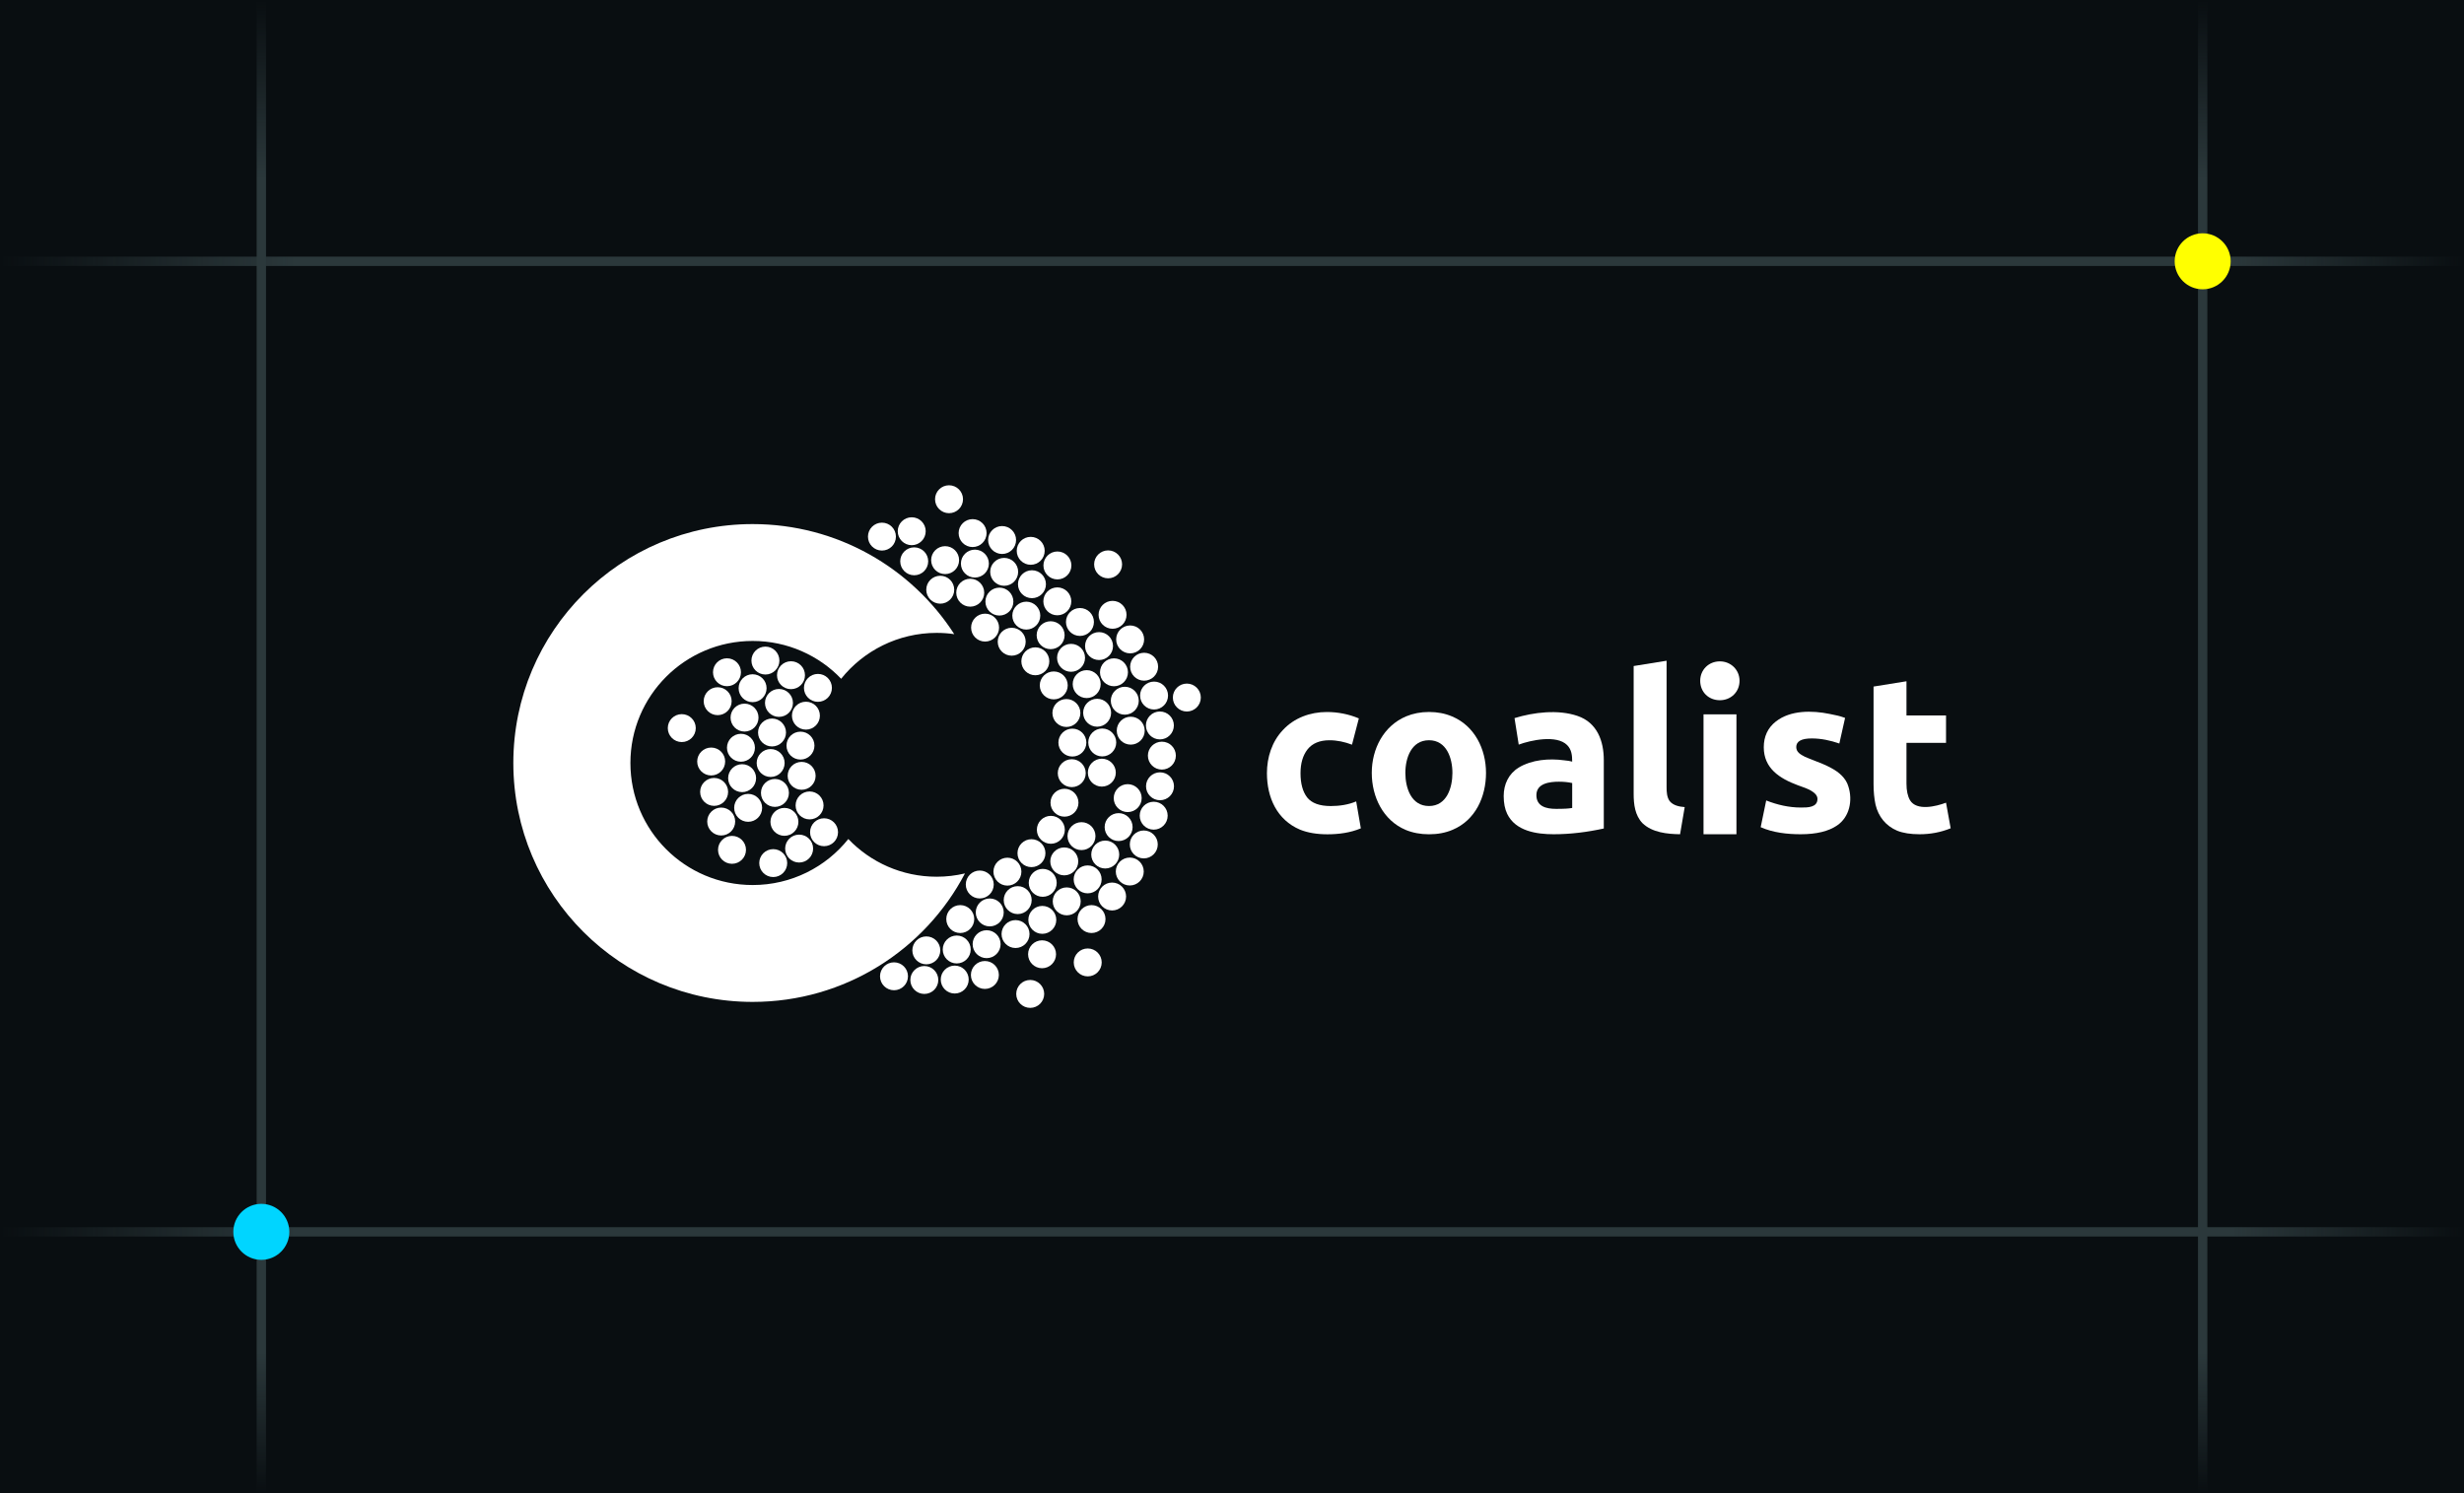 <svg width="264" height="160" viewBox="0 0 264 160" fill="none" xmlns="http://www.w3.org/2000/svg">
<rect width="264" height="160" fill="#090E11"/>
<path d="M101.682 54.991C102.509 54.991 103.18 54.321 103.18 53.495C103.18 52.67 102.509 52 101.682 52C100.855 52 100.184 52.67 100.184 53.495C100.184 54.321 100.855 54.991 101.682 54.991Z" fill="white"/>
<path d="M99.183 56.924C99.183 57.75 98.512 58.42 97.685 58.42C96.858 58.42 96.187 57.75 96.187 56.924C96.187 56.098 96.858 55.429 97.685 55.429C98.512 55.429 99.183 56.098 99.183 56.924Z" fill="white"/>
<path d="M105.706 57.125C105.706 57.951 105.036 58.62 104.208 58.62C103.381 58.62 102.71 57.951 102.71 57.125C102.71 56.299 103.381 55.629 104.208 55.629C105.036 55.629 105.706 56.299 105.706 57.125Z" fill="white"/>
<path d="M101.263 61.517C102.09 61.517 102.761 60.847 102.761 60.021C102.761 59.195 102.09 58.525 101.263 58.525C100.436 58.525 99.765 59.195 99.765 60.021C99.765 60.847 100.436 61.517 101.263 61.517Z" fill="white"/>
<path d="M102.239 63.192C102.239 64.018 101.569 64.688 100.742 64.688C99.914 64.688 99.243 64.018 99.243 63.192C99.243 62.366 99.914 61.696 100.742 61.696C101.569 61.696 102.239 62.366 102.239 63.192Z" fill="white"/>
<path d="M175.982 88.212C177.031 89.215 178.629 89.373 180.007 89.394L180.504 86.485C179.929 86.442 179.28 86.317 178.895 85.846C178.59 85.428 178.563 84.854 178.563 84.356V70.801L175.035 71.369V85.066C175.035 86.187 175.172 87.366 175.982 88.212Z" fill="white"/>
<path fill-rule="evenodd" clip-rule="evenodd" d="M155.617 88.925C158.091 87.895 159.215 85.367 159.215 82.822C159.215 80.267 157.995 77.776 155.569 76.766C154.828 76.451 154.007 76.293 153.107 76.293C152.224 76.293 151.403 76.451 150.645 76.766C148.23 77.793 146.976 80.256 146.976 82.822C146.976 85.374 148.178 87.896 150.598 88.925C151.356 89.24 152.192 89.398 153.107 89.398C154.039 89.398 154.875 89.24 155.617 88.925ZM153.107 79.321C154.988 79.321 155.617 81.239 155.617 82.822C155.617 84.413 155.007 86.37 153.107 86.37C151.197 86.37 150.574 84.429 150.574 82.822C150.574 81.224 151.216 79.321 153.107 79.321Z" fill="white"/>
<path d="M137.447 78.235C136.275 79.474 135.743 81.165 135.743 82.848C135.743 85.46 136.815 87.856 139.293 88.904C140.114 89.235 141.093 89.4 142.229 89.4C143.432 89.4 144.687 89.234 145.804 88.762L145.306 85.876C144.458 86.235 143.502 86.373 142.584 86.373C141.385 86.373 140.54 86.065 140.051 85.45C139.578 84.835 139.341 83.968 139.341 82.848C139.341 81.791 139.593 80.94 140.098 80.293C140.619 79.647 141.4 79.323 142.442 79.323C143.274 79.323 144.081 79.501 144.857 79.796L145.591 76.981C144.508 76.523 143.332 76.296 142.158 76.296C140.389 76.296 138.661 76.918 137.447 78.235Z" fill="white"/>
<path fill-rule="evenodd" clip-rule="evenodd" d="M169.017 76.715C171.126 77.434 171.835 79.401 171.835 81.446V88.779C170.065 89.166 168.273 89.394 166.461 89.394C164.626 89.394 162.382 89.057 161.489 87.218C161.237 86.698 161.11 86.059 161.11 85.302C161.11 84.048 161.631 82.917 162.72 82.25C164.113 81.397 165.994 81.254 167.573 81.47C167.936 81.501 168.228 81.549 168.449 81.612C168.449 80.962 168.393 80.325 167.905 79.838C166.775 78.709 163.996 79.318 162.72 79.79L162.27 76.951C164.328 76.319 166.929 76.003 169.017 76.715ZM166.697 86.674H166.717C167.074 86.674 167.436 86.674 167.795 86.651C168.015 86.638 168.234 86.615 168.449 86.579V83.906C167.989 83.804 167.499 83.764 167.029 83.764C166.048 83.764 164.614 83.929 164.614 85.207C164.614 86.413 165.677 86.674 166.697 86.674Z" fill="white"/>
<path d="M186.047 89.394H182.52V76.547H186.047V89.394Z" fill="white"/>
<path d="M186.379 72.951C186.379 74.142 185.459 75.033 184.272 75.033C183.067 75.033 182.165 74.156 182.165 72.951C182.165 71.764 183.082 70.869 184.272 70.869C185.445 70.869 186.379 71.778 186.379 72.951Z" fill="white"/>
<path d="M192.979 86.532H192.953C191.672 86.532 190.425 86.244 189.236 85.775L188.644 88.638C189.972 89.227 191.495 89.394 192.929 89.394C194.618 89.394 195.92 89.079 196.836 88.448C198.173 87.542 198.517 85.765 198.043 84.285C197.793 83.393 197.035 82.742 196.244 82.321C195.654 81.99 195.027 81.747 194.399 81.504C194.057 81.371 193.716 81.239 193.379 81.091C192.942 80.859 192.455 80.618 192.455 80.05C192.455 79.436 193.009 79.128 194.113 79.128C195.129 79.128 196.115 79.341 197.072 79.672L197.688 76.928C197.544 76.873 197.383 76.82 197.205 76.768C197.137 76.749 197.068 76.73 196.995 76.711L196.872 76.68C196.62 76.618 196.339 76.558 196.03 76.502C194.164 76.121 191.845 76.082 190.278 77.307C189.41 77.985 188.976 78.907 188.976 80.074C188.976 82.323 190.66 83.415 192.622 84.143L192.725 84.18L192.885 84.237C193.57 84.475 194.729 84.878 194.729 85.61C194.729 86.532 193.674 86.532 192.979 86.532Z" fill="white"/>
<path d="M200.738 73.569L204.265 73.001V76.668H208.503V79.601H204.265V83.977C204.265 84.719 204.391 85.31 204.645 85.751C205.354 86.921 207.434 86.419 208.503 86.012L209 88.756C207.929 89.192 206.818 89.394 205.662 89.394C204.699 89.394 203.902 89.268 203.271 89.016C202.051 88.498 201.257 87.508 200.951 86.225C200.809 85.562 200.738 84.829 200.738 84.025V73.569Z" fill="white"/>
<path d="M99.45 60.147C99.45 60.973 98.779 61.643 97.952 61.643C97.125 61.643 96.454 60.973 96.454 60.147C96.454 59.321 97.125 58.652 97.952 58.652C98.779 58.652 99.45 59.321 99.45 60.147Z" fill="white"/>
<path d="M104.453 61.888C105.281 61.888 105.951 61.219 105.951 60.393C105.951 59.567 105.281 58.897 104.453 58.897C103.626 58.897 102.955 59.567 102.955 60.393C102.955 61.219 103.626 61.888 104.453 61.888Z" fill="white"/>
<path d="M105.452 63.512C105.452 64.338 104.782 65.007 103.954 65.007C103.127 65.007 102.456 64.338 102.456 63.512C102.456 62.686 103.127 62.017 103.954 62.017C104.782 62.017 105.452 62.686 105.452 63.512Z" fill="white"/>
<path d="M107.59 62.772C108.418 62.772 109.088 62.103 109.088 61.277C109.088 60.451 108.418 59.781 107.59 59.781C106.763 59.781 106.092 60.451 106.092 61.277C106.092 62.103 106.763 62.772 107.59 62.772Z" fill="white"/>
<path d="M107.368 59.362C108.195 59.362 108.866 58.692 108.866 57.866C108.866 57.04 108.195 56.37 107.368 56.37C106.54 56.37 105.87 57.04 105.87 57.866C105.87 58.692 106.54 59.362 107.368 59.362Z" fill="white"/>
<path d="M111.931 59.024C111.931 59.85 111.261 60.52 110.433 60.52C109.606 60.52 108.935 59.85 108.935 59.024C108.935 58.198 109.606 57.529 110.433 57.529C111.261 57.529 111.931 58.198 111.931 59.024Z" fill="white"/>
<path d="M110.567 64.098C111.394 64.098 112.065 63.429 112.065 62.603C112.065 61.777 111.394 61.107 110.567 61.107C109.74 61.107 109.069 61.777 109.069 62.603C109.069 63.429 109.74 64.098 110.567 64.098Z" fill="white"/>
<path d="M108.576 64.464C108.576 65.29 107.905 65.96 107.078 65.96C106.251 65.96 105.58 65.29 105.58 64.464C105.58 63.638 106.251 62.969 107.078 62.969C107.905 62.969 108.576 63.638 108.576 64.464Z" fill="white"/>
<path d="M105.545 68.748C106.372 68.748 107.043 68.079 107.043 67.253C107.043 66.427 106.372 65.757 105.545 65.757C104.718 65.757 104.047 66.427 104.047 67.253C104.047 68.079 104.718 68.748 105.545 68.748Z" fill="white"/>
<path d="M109.895 68.765C109.895 69.591 109.224 70.261 108.397 70.261C107.57 70.261 106.899 69.591 106.899 68.765C106.899 67.939 107.57 67.269 108.397 67.269C109.224 67.269 109.895 67.939 109.895 68.765Z" fill="white"/>
<path d="M110.928 72.357C111.755 72.357 112.426 71.688 112.426 70.862C112.426 70.036 111.755 69.366 110.928 69.366C110.101 69.366 109.43 70.036 109.43 70.862C109.43 71.688 110.101 72.357 110.928 72.357Z" fill="white"/>
<path d="M111.459 65.967C111.459 66.793 110.788 67.463 109.961 67.463C109.134 67.463 108.463 66.793 108.463 65.967C108.463 65.141 109.134 64.472 109.961 64.472C110.788 64.472 111.459 65.141 111.459 65.967Z" fill="white"/>
<path d="M112.568 69.562C113.395 69.562 114.066 68.893 114.066 68.067C114.066 67.241 113.395 66.571 112.568 66.571C111.74 66.571 111.07 67.241 111.07 68.067C111.07 68.893 111.74 69.562 112.568 69.562Z" fill="white"/>
<path d="M117.207 66.649C117.207 67.475 116.537 68.144 115.709 68.144C114.882 68.144 114.211 67.475 114.211 66.649C114.211 65.823 114.882 65.153 115.709 65.153C116.537 65.153 117.207 65.823 117.207 66.649Z" fill="white"/>
<path d="M117.755 70.726C118.582 70.726 119.252 70.056 119.252 69.231C119.252 68.404 118.582 67.735 117.755 67.735C116.927 67.735 116.256 68.404 116.256 69.231C116.256 70.056 116.927 70.726 117.755 70.726Z" fill="white"/>
<path d="M120.701 65.881C120.701 66.707 120.03 67.376 119.203 67.376C118.375 67.376 117.705 66.707 117.705 65.881C117.705 65.055 118.375 64.385 119.203 64.385C120.03 64.385 120.701 65.055 120.701 65.881Z" fill="white"/>
<path d="M118.726 61.969C119.553 61.969 120.224 61.299 120.224 60.473C120.224 59.647 119.553 58.978 118.726 58.978C117.899 58.978 117.228 59.647 117.228 60.473C117.228 61.299 117.899 61.969 118.726 61.969Z" fill="white"/>
<path d="M122.586 68.516C122.586 69.342 121.915 70.012 121.088 70.012C120.26 70.012 119.59 69.342 119.59 68.516C119.59 67.69 120.26 67.021 121.088 67.021C121.915 67.021 122.586 67.69 122.586 68.516Z" fill="white"/>
<path d="M119.354 73.536C120.182 73.536 120.852 72.866 120.852 72.04C120.852 71.214 120.182 70.545 119.354 70.545C118.527 70.545 117.856 71.214 117.856 72.04C117.856 72.866 118.527 73.536 119.354 73.536Z" fill="white"/>
<path d="M124.083 71.443C124.083 72.269 123.412 72.939 122.585 72.939C121.758 72.939 121.087 72.269 121.087 71.443C121.087 70.618 121.758 69.948 122.585 69.948C123.412 69.948 124.083 70.618 124.083 71.443Z" fill="white"/>
<path d="M120.513 76.582C121.34 76.582 122.011 75.912 122.011 75.086C122.011 74.26 121.34 73.591 120.513 73.591C119.685 73.591 119.015 74.26 119.015 75.086C119.015 75.912 119.685 76.582 120.513 76.582Z" fill="white"/>
<path d="M125.148 74.533C125.148 75.359 124.477 76.028 123.65 76.028C122.822 76.028 122.152 75.359 122.152 74.533C122.152 73.707 122.822 73.037 123.65 73.037C124.477 73.037 125.148 73.707 125.148 74.533Z" fill="white"/>
<path d="M127.161 76.243C127.988 76.243 128.659 75.573 128.659 74.747C128.659 73.921 127.988 73.251 127.161 73.251C126.334 73.251 125.663 73.921 125.663 74.747C125.663 75.573 126.334 76.243 127.161 76.243Z" fill="white"/>
<path d="M125.772 77.737C125.772 78.562 125.101 79.232 124.274 79.232C123.446 79.232 122.776 78.562 122.776 77.737C122.776 76.911 123.446 76.241 124.274 76.241C125.101 76.241 125.772 76.911 125.772 77.737Z" fill="white"/>
<path d="M124.487 82.466C125.315 82.466 125.985 81.796 125.985 80.97C125.985 80.144 125.315 79.475 124.487 79.475C123.66 79.475 122.989 80.144 122.989 80.97C122.989 81.796 123.66 82.466 124.487 82.466Z" fill="white"/>
<path d="M119.596 79.559C119.596 80.385 118.925 81.055 118.098 81.055C117.27 81.055 116.6 80.385 116.6 79.559C116.6 78.734 117.27 78.064 118.098 78.064C118.925 78.064 119.596 78.734 119.596 79.559Z" fill="white"/>
<path d="M114.898 81.068C115.726 81.068 116.396 80.399 116.396 79.573C116.396 78.747 115.726 78.077 114.898 78.077C114.071 78.077 113.4 78.747 113.4 79.573C113.4 80.399 114.071 81.068 114.898 81.068Z" fill="white"/>
<path d="M116.329 82.85C116.329 83.675 115.659 84.345 114.831 84.345C114.004 84.345 113.333 83.675 113.333 82.85C113.333 82.024 114.004 81.354 114.831 81.354C115.659 81.354 116.329 82.024 116.329 82.85Z" fill="white"/>
<path d="M118.053 84.29C118.88 84.29 119.551 83.621 119.551 82.795C119.551 81.969 118.88 81.299 118.053 81.299C117.226 81.299 116.555 81.969 116.555 82.795C116.555 83.621 117.226 84.29 118.053 84.29Z" fill="white"/>
<path d="M122.323 85.524C122.323 86.35 121.652 87.019 120.825 87.019C119.997 87.019 119.327 86.35 119.327 85.524C119.327 84.698 119.997 84.028 120.825 84.028C121.652 84.028 122.323 84.698 122.323 85.524Z" fill="white"/>
<path d="M124.287 85.75C125.114 85.75 125.785 85.08 125.785 84.254C125.785 83.428 125.114 82.759 124.287 82.759C123.46 82.759 122.789 83.428 122.789 84.254C122.789 85.08 123.46 85.75 124.287 85.75Z" fill="white"/>
<path d="M125.108 87.406C125.108 88.232 124.437 88.902 123.61 88.902C122.782 88.902 122.112 88.232 122.112 87.406C122.112 86.58 122.782 85.911 123.61 85.911C124.437 85.911 125.108 86.58 125.108 87.406Z" fill="white"/>
<path d="M119.853 90.123C120.681 90.123 121.351 89.454 121.351 88.628C121.351 87.802 120.681 87.132 119.853 87.132C119.026 87.132 118.355 87.802 118.355 88.628C118.355 89.454 119.026 90.123 119.853 90.123Z" fill="white"/>
<path d="M115.55 86.016C115.55 86.842 114.879 87.512 114.052 87.512C113.224 87.512 112.554 86.842 112.554 86.016C112.554 85.19 113.224 84.521 114.052 84.521C114.879 84.521 115.55 85.19 115.55 86.016Z" fill="white"/>
<path d="M112.59 90.415C113.417 90.415 114.088 89.746 114.088 88.92C114.088 88.094 113.417 87.424 112.59 87.424C111.763 87.424 111.092 88.094 111.092 88.92C111.092 89.746 111.763 90.415 112.59 90.415Z" fill="white"/>
<path d="M112.011 91.423C112.011 92.249 111.341 92.918 110.514 92.918C109.686 92.918 109.016 92.249 109.016 91.423C109.016 90.597 109.686 89.927 110.514 89.927C111.341 89.927 112.011 90.597 112.011 91.423Z" fill="white"/>
<path d="M107.938 94.899C108.765 94.899 109.436 94.229 109.436 93.403C109.436 92.578 108.765 91.908 107.938 91.908C107.111 91.908 106.44 92.578 106.44 93.403C106.44 94.229 107.111 94.899 107.938 94.899Z" fill="white"/>
<path d="M106.473 94.78C106.473 95.606 105.802 96.275 104.975 96.275C104.147 96.275 103.477 95.606 103.477 94.78C103.477 93.954 104.147 93.284 104.975 93.284C105.802 93.284 106.473 93.954 106.473 94.78Z" fill="white"/>
<path d="M88.291 90.674C89.119 90.674 89.789 90.004 89.789 89.178C89.789 88.352 89.119 87.683 88.291 87.683C87.464 87.683 86.793 88.352 86.793 89.178C86.793 90.004 87.464 90.674 88.291 90.674Z" fill="white"/>
<path d="M87.12 90.93C87.12 91.756 86.45 92.426 85.622 92.426C84.795 92.426 84.124 91.756 84.124 90.93C84.124 90.104 84.795 89.435 85.622 89.435C86.45 89.435 87.12 90.104 87.12 90.93Z" fill="white"/>
<path d="M84.045 89.562C84.872 89.562 85.543 88.893 85.543 88.067C85.543 87.241 84.872 86.571 84.045 86.571C83.218 86.571 82.547 87.241 82.547 88.067C82.547 88.893 83.218 89.562 84.045 89.562Z" fill="white"/>
<path d="M84.344 92.485C84.344 93.311 83.674 93.981 82.846 93.981C82.019 93.981 81.348 93.311 81.348 92.485C81.348 91.659 82.019 90.99 82.846 90.99C83.674 90.99 84.344 91.659 84.344 92.485Z" fill="white"/>
<path d="M78.43 92.561C79.258 92.561 79.928 91.891 79.928 91.065C79.928 90.239 79.258 89.57 78.43 89.57C77.603 89.57 76.932 90.239 76.932 91.065C76.932 91.891 77.603 92.561 78.43 92.561Z" fill="white"/>
<path d="M78.77 88.031C78.77 88.857 78.099 89.527 77.272 89.527C76.445 89.527 75.774 88.857 75.774 88.031C75.774 87.205 76.445 86.536 77.272 86.536C78.099 86.536 78.77 87.205 78.77 88.031Z" fill="white"/>
<path d="M76.514 86.353C77.342 86.353 78.012 85.683 78.012 84.857C78.012 84.031 77.342 83.362 76.514 83.362C75.687 83.362 75.016 84.031 75.016 84.857C75.016 85.683 75.687 86.353 76.514 86.353Z" fill="white"/>
<path d="M81.657 86.566C81.657 87.391 80.987 88.061 80.159 88.061C79.332 88.061 78.661 87.391 78.661 86.566C78.661 85.74 79.332 85.07 80.159 85.07C80.987 85.07 81.657 85.74 81.657 86.566Z" fill="white"/>
<path d="M83.029 86.463C83.856 86.463 84.527 85.793 84.527 84.967C84.527 84.141 83.856 83.472 83.029 83.472C82.202 83.472 81.531 84.141 81.531 84.967C81.531 85.793 82.202 86.463 83.029 86.463Z" fill="white"/>
<path d="M88.239 86.306C88.239 87.132 87.568 87.802 86.741 87.802C85.913 87.802 85.243 87.132 85.243 86.306C85.243 85.48 85.913 84.811 86.741 84.811C87.568 84.811 88.239 85.48 88.239 86.306Z" fill="white"/>
<path d="M85.89 84.631C86.717 84.631 87.388 83.962 87.388 83.136C87.388 82.309 86.717 81.64 85.89 81.64C85.062 81.64 84.392 82.309 84.392 83.136C84.392 83.962 85.062 84.631 85.89 84.631Z" fill="white"/>
<path d="M84.068 81.761C84.068 82.587 83.397 83.256 82.57 83.256C81.743 83.256 81.072 82.587 81.072 81.761C81.072 80.935 81.743 80.265 82.57 80.265C83.397 80.265 84.068 80.935 84.068 81.761Z" fill="white"/>
<path d="M79.513 84.881C80.341 84.881 81.011 84.212 81.011 83.386C81.011 82.56 80.341 81.89 79.513 81.89C78.686 81.89 78.015 82.56 78.015 83.386C78.015 84.212 78.686 84.881 79.513 84.881Z" fill="white"/>
<path d="M80.886 80.127C80.886 80.953 80.216 81.622 79.388 81.622C78.561 81.622 77.89 80.953 77.89 80.127C77.89 79.301 78.561 78.631 79.388 78.631C80.216 78.631 80.886 79.301 80.886 80.127Z" fill="white"/>
<path d="M82.717 79.987C83.544 79.987 84.215 79.317 84.215 78.491C84.215 77.665 83.544 76.996 82.717 76.996C81.89 76.996 81.219 77.665 81.219 78.491C81.219 79.317 81.89 79.987 82.717 79.987Z" fill="white"/>
<path d="M87.263 79.897C87.263 80.723 86.592 81.393 85.765 81.393C84.938 81.393 84.267 80.723 84.267 79.897C84.267 79.071 84.938 78.402 85.765 78.402C86.592 78.402 87.263 79.071 87.263 79.897Z" fill="white"/>
<path d="M86.349 78.183C87.176 78.183 87.847 77.513 87.847 76.688C87.847 75.861 87.176 75.192 86.349 75.192C85.521 75.192 84.851 75.861 84.851 76.688C84.851 77.513 85.521 78.183 86.349 78.183Z" fill="white"/>
<path d="M84.959 75.323C84.959 76.149 84.288 76.818 83.461 76.818C82.634 76.818 81.963 76.149 81.963 75.323C81.963 74.497 82.634 73.827 83.461 73.827C84.288 73.827 84.959 74.497 84.959 75.323Z" fill="white"/>
<path d="M79.772 78.391C80.599 78.391 81.27 77.722 81.27 76.896C81.27 76.07 80.599 75.4 79.772 75.4C78.944 75.4 78.274 76.07 78.274 76.896C78.274 77.722 78.944 78.391 79.772 78.391Z" fill="white"/>
<path d="M78.391 75.137C78.391 75.963 77.72 76.632 76.893 76.632C76.066 76.632 75.395 75.963 75.395 75.137C75.395 74.311 76.066 73.641 76.893 73.641C77.72 73.641 78.391 74.311 78.391 75.137Z" fill="white"/>
<path d="M77.891 73.531C78.719 73.531 79.389 72.861 79.389 72.035C79.389 71.21 78.719 70.54 77.891 70.54C77.064 70.54 76.393 71.21 76.393 72.035C76.393 72.861 77.064 73.531 77.891 73.531Z" fill="white"/>
<path d="M82.134 73.746C82.134 74.571 81.463 75.241 80.636 75.241C79.809 75.241 79.138 74.571 79.138 73.746C79.138 72.919 79.809 72.25 80.636 72.25C81.463 72.25 82.134 72.919 82.134 73.746Z" fill="white"/>
<path d="M84.749 73.848C85.576 73.848 86.247 73.179 86.247 72.353C86.247 71.527 85.576 70.857 84.749 70.857C83.922 70.857 83.251 71.527 83.251 72.353C83.251 73.179 83.922 73.848 84.749 73.848Z" fill="white"/>
<path d="M89.134 73.71C89.134 74.536 88.464 75.205 87.636 75.205C86.809 75.205 86.138 74.536 86.138 73.71C86.138 72.884 86.809 72.214 87.636 72.214C88.464 72.214 89.134 72.884 89.134 73.71Z" fill="white"/>
<path d="M82.009 72.28C82.836 72.28 83.507 71.61 83.507 70.784C83.507 69.958 82.836 69.289 82.009 69.289C81.181 69.289 80.51 69.958 80.51 70.784C80.51 71.61 81.181 72.28 82.009 72.28Z" fill="white"/>
<path d="M77.696 81.6C77.696 82.426 77.025 83.095 76.198 83.095C75.371 83.095 74.7 82.426 74.7 81.6C74.7 80.774 75.371 80.104 76.198 80.104C77.025 80.104 77.696 80.774 77.696 81.6Z" fill="white"/>
<path d="M106.044 99.268C106.871 99.268 107.542 98.598 107.542 97.772C107.542 96.946 106.871 96.277 106.044 96.277C105.217 96.277 104.546 96.946 104.546 97.772C104.546 98.598 105.217 99.268 106.044 99.268Z" fill="white"/>
<path d="M107.208 101.174C107.208 102 106.537 102.67 105.71 102.67C104.883 102.67 104.212 102 104.212 101.174C104.212 100.348 104.883 99.679 105.71 99.679C106.537 99.679 107.208 100.348 107.208 101.174Z" fill="white"/>
<path d="M110.38 108C111.207 108 111.878 107.33 111.878 106.504C111.878 105.679 111.207 105.009 110.38 105.009C109.552 105.009 108.882 105.679 108.882 106.504C108.882 107.33 109.552 108 110.38 108Z" fill="white"/>
<path d="M107.021 104.473C107.021 105.299 106.35 105.969 105.523 105.969C104.696 105.969 104.025 105.299 104.025 104.473C104.025 103.647 104.696 102.978 105.523 102.978C106.35 102.978 107.021 103.647 107.021 104.473Z" fill="white"/>
<path d="M102.506 103.239C103.333 103.239 104.004 102.57 104.004 101.744C104.004 100.918 103.333 100.248 102.506 100.248C101.679 100.248 101.008 100.918 101.008 101.744C101.008 102.57 101.679 103.239 102.506 103.239Z" fill="white"/>
<path d="M104.383 98.484C104.383 99.31 103.712 99.979 102.885 99.979C102.057 99.979 101.387 99.31 101.387 98.484C101.387 97.658 102.057 96.988 102.885 96.988C103.712 96.988 104.383 97.658 104.383 98.484Z" fill="white"/>
<path d="M99.249 103.333C100.076 103.333 100.747 102.664 100.747 101.838C100.747 101.012 100.076 100.342 99.249 100.342C98.421 100.342 97.751 101.012 97.751 101.838C97.751 102.664 98.421 103.333 99.249 103.333Z" fill="white"/>
<path d="M103.79 104.965C103.79 105.791 103.12 106.461 102.292 106.461C101.465 106.461 100.794 105.791 100.794 104.965C100.794 104.14 101.465 103.47 102.292 103.47C103.12 103.47 103.79 104.14 103.79 104.965Z" fill="white"/>
<path d="M99.035 106.506C99.862 106.506 100.533 105.836 100.533 105.01C100.533 104.184 99.862 103.515 99.035 103.515C98.208 103.515 97.537 104.184 97.537 105.01C97.537 105.836 98.208 106.506 99.035 106.506Z" fill="white"/>
<path d="M97.284 104.615C97.284 105.441 96.614 106.11 95.787 106.11C94.959 106.11 94.288 105.441 94.288 104.615C94.288 103.789 94.959 103.119 95.787 103.119C96.614 103.119 97.284 103.789 97.284 104.615Z" fill="white"/>
<path d="M114.029 93.799C114.857 93.799 115.527 93.129 115.527 92.304C115.527 91.478 114.857 90.808 114.029 90.808C113.202 90.808 112.531 91.478 112.531 92.304C112.531 93.129 113.202 93.799 114.029 93.799Z" fill="white"/>
<path d="M117.372 89.597C117.372 90.423 116.701 91.092 115.874 91.092C115.047 91.092 114.376 90.423 114.376 89.597C114.376 88.771 115.047 88.101 115.874 88.101C116.701 88.101 117.372 88.771 117.372 89.597Z" fill="white"/>
<path d="M118.418 93.064C119.246 93.064 119.916 92.394 119.916 91.568C119.916 90.743 119.246 90.073 118.418 90.073C117.591 90.073 116.92 90.743 116.92 91.568C116.92 92.394 117.591 93.064 118.418 93.064Z" fill="white"/>
<path d="M124.047 90.487C124.047 91.312 123.376 91.982 122.549 91.982C121.722 91.982 121.051 91.312 121.051 90.487C121.051 89.661 121.722 88.991 122.549 88.991C123.376 88.991 124.047 89.661 124.047 90.487Z" fill="white"/>
<path d="M121.048 94.885C121.875 94.885 122.545 94.216 122.545 93.39C122.545 92.564 121.875 91.894 121.048 91.894C120.22 91.894 119.549 92.564 119.549 93.39C119.549 94.216 120.22 94.885 121.048 94.885Z" fill="white"/>
<path d="M120.652 96.067C120.652 96.893 119.981 97.562 119.154 97.562C118.326 97.562 117.656 96.893 117.656 96.067C117.656 95.241 118.326 94.571 119.154 94.571C119.981 94.571 120.652 95.241 120.652 96.067Z" fill="white"/>
<path d="M116.948 99.979C117.775 99.979 118.446 99.31 118.446 98.484C118.446 97.658 117.775 96.988 116.948 96.988C116.121 96.988 115.45 97.658 115.45 98.484C115.45 99.31 116.121 99.979 116.948 99.979Z" fill="white"/>
<path d="M118.04 103.129C118.04 103.955 117.37 104.625 116.542 104.625C115.715 104.625 115.044 103.955 115.044 103.129C115.044 102.304 115.715 101.634 116.542 101.634C117.37 101.634 118.04 102.304 118.04 103.129Z" fill="white"/>
<path d="M114.292 98.082C115.12 98.082 115.79 97.412 115.79 96.586C115.79 95.76 115.12 95.091 114.292 95.091C113.465 95.091 112.794 95.76 112.794 96.586C112.794 97.412 113.465 98.082 114.292 98.082Z" fill="white"/>
<path d="M113.174 98.57C113.174 99.396 112.504 100.065 111.677 100.065C110.849 100.065 110.179 99.396 110.179 98.57C110.179 97.744 110.849 97.074 111.677 97.074C112.504 97.074 113.174 97.744 113.174 98.57Z" fill="white"/>
<path d="M111.721 96.097C112.548 96.097 113.219 95.427 113.219 94.601C113.219 93.775 112.548 93.106 111.721 93.106C110.894 93.106 110.223 93.775 110.223 94.601C110.223 95.427 110.894 96.097 111.721 96.097Z" fill="white"/>
<path d="M110.537 96.452C110.537 97.278 109.866 97.948 109.039 97.948C108.211 97.948 107.541 97.278 107.541 96.452C107.541 95.626 108.211 94.957 109.039 94.957C109.866 94.957 110.537 95.626 110.537 96.452Z" fill="white"/>
<path d="M108.807 101.585C109.634 101.585 110.305 100.915 110.305 100.089C110.305 99.263 109.634 98.594 108.807 98.594C107.98 98.594 107.309 99.263 107.309 100.089C107.309 100.915 107.98 101.585 108.807 101.585Z" fill="white"/>
<path d="M113.148 102.256C113.148 103.082 112.477 103.752 111.65 103.752C110.822 103.752 110.152 103.082 110.152 102.256C110.152 101.43 110.822 100.761 111.65 100.761C112.477 100.761 113.148 101.43 113.148 102.256Z" fill="white"/>
<path d="M116.533 95.726C117.361 95.726 118.032 95.056 118.032 94.231C118.032 93.404 117.361 92.735 116.533 92.735C115.706 92.735 115.036 93.404 115.036 94.231C115.036 95.056 115.706 95.726 116.533 95.726Z" fill="white"/>
<path d="M117.929 73.307C117.929 74.132 117.258 74.802 116.431 74.802C115.604 74.802 114.933 74.132 114.933 73.307C114.933 72.481 115.604 71.811 116.431 71.811C117.258 71.811 117.929 72.481 117.929 73.307Z" fill="white"/>
<path d="M114.257 77.899C115.084 77.899 115.755 77.229 115.755 76.403C115.755 75.577 115.084 74.908 114.257 74.908C113.429 74.908 112.759 75.577 112.759 76.403C112.759 77.229 113.429 77.899 114.257 77.899Z" fill="white"/>
<path d="M119.047 76.375C119.047 77.201 118.377 77.871 117.55 77.871C116.722 77.871 116.052 77.201 116.052 76.375C116.052 75.549 116.722 74.879 117.55 74.879C118.377 74.879 119.047 75.549 119.047 76.375Z" fill="white"/>
<path d="M121.15 79.792C121.977 79.792 122.648 79.122 122.648 78.296C122.648 77.47 121.977 76.801 121.15 76.801C120.323 76.801 119.652 77.47 119.652 78.296C119.652 79.122 120.323 79.792 121.15 79.792Z" fill="white"/>
<path d="M116.254 70.489C116.254 71.315 115.583 71.985 114.756 71.985C113.928 71.985 113.258 71.315 113.258 70.489C113.258 69.663 113.928 68.994 114.756 68.994C115.583 68.994 116.254 69.663 116.254 70.489Z" fill="white"/>
<path d="M112.902 74.941C113.729 74.941 114.4 74.271 114.4 73.445C114.4 72.619 113.729 71.95 112.902 71.95C112.075 71.95 111.404 72.619 111.404 73.445C111.404 74.271 112.075 74.941 112.902 74.941Z" fill="white"/>
<path d="M114.783 64.438C114.783 65.263 114.112 65.933 113.285 65.933C112.458 65.933 111.787 65.263 111.787 64.438C111.787 63.612 112.458 62.942 113.285 62.942C114.112 62.942 114.783 63.612 114.783 64.438Z" fill="white"/>
<path d="M113.294 62.087C114.121 62.087 114.792 61.417 114.792 60.591C114.792 59.765 114.121 59.095 113.294 59.095C112.467 59.095 111.796 59.765 111.796 60.591C111.796 61.417 112.467 62.087 113.294 62.087Z" fill="white"/>
<path d="M74.546 78.021C74.546 78.847 73.875 79.516 73.048 79.516C72.22 79.516 71.549 78.847 71.549 78.021C71.549 77.195 72.22 76.525 73.048 76.525C73.875 76.525 74.546 77.195 74.546 78.021Z" fill="white"/>
<path d="M94.494 58.997C95.322 58.997 95.992 58.328 95.992 57.502C95.992 56.676 95.322 56.006 94.494 56.006C93.667 56.006 92.996 56.676 92.996 57.502C92.996 58.328 93.667 58.997 94.494 58.997Z" fill="white"/>
<path d="M90.891 89.905C93.272 92.396 96.632 93.946 100.354 93.946C101.399 93.946 102.414 93.825 103.389 93.592C99.108 101.775 90.528 107.36 80.643 107.36C66.48 107.36 55 95.897 55 81.759C55 67.621 66.48 56.158 80.643 56.159C89.713 56.159 97.681 60.859 102.241 67.953C101.625 67.863 100.995 67.817 100.354 67.817C96.213 67.817 92.521 69.738 90.123 72.735C87.738 70.238 84.372 68.682 80.643 68.682C73.408 68.682 67.544 74.537 67.544 81.759C67.544 88.982 73.409 94.836 80.643 94.836C84.793 94.836 88.491 92.911 90.891 89.905Z" fill="white"/>
<path d="M0 28L264 28" stroke="url(#paint0_linear)"/>
<path d="M0 132L264 132" stroke="url(#paint1_linear)"/>
<path d="M28 0L28 160" stroke="url(#paint2_linear)"/>
<path d="M236 0L236 160" stroke="url(#paint3_linear)"/>
<g filter="url(#filter0_d)">
<circle cx="236" cy="28" r="3" fill="#FFFF00"/>
</g>
<g filter="url(#filter1_df)">
<circle cx="28" cy="132" r="3" fill="#00D5FF"/>
</g>
<defs>
<filter id="filter0_d" x="229" y="21" width="14" height="14" filterUnits="userSpaceOnUse" color-interpolation-filters="sRGB">
<feFlood flood-opacity="0" result="BackgroundImageFix"/>
<feColorMatrix in="SourceAlpha" type="matrix" values="0 0 0 0 0 0 0 0 0 0 0 0 0 0 0 0 0 0 127 0" result="hardAlpha"/>
<feOffset/>
<feGaussianBlur stdDeviation="2"/>
<feComposite in2="hardAlpha" operator="out"/>
<feColorMatrix type="matrix" values="0 0 0 0 1 0 0 0 0 1 0 0 0 0 0 0 0 0 0.5 0"/>
<feBlend mode="normal" in2="BackgroundImageFix" result="effect1_dropShadow"/>
<feBlend mode="normal" in="SourceGraphic" in2="effect1_dropShadow" result="shape"/>
</filter>
<filter id="filter1_df" x="21" y="125" width="14" height="14" filterUnits="userSpaceOnUse" color-interpolation-filters="sRGB">
<feFlood flood-opacity="0" result="BackgroundImageFix"/>
<feColorMatrix in="SourceAlpha" type="matrix" values="0 0 0 0 0 0 0 0 0 0 0 0 0 0 0 0 0 0 127 0" result="hardAlpha"/>
<feOffset/>
<feGaussianBlur stdDeviation="2"/>
<feComposite in2="hardAlpha" operator="out"/>
<feColorMatrix type="matrix" values="0 0 0 0 0 0 0 0 0 0.833 0 0 0 0 1 0 0 0 0.5 0"/>
<feBlend mode="normal" in2="BackgroundImageFix" result="effect1_dropShadow"/>
<feBlend mode="normal" in="SourceGraphic" in2="effect1_dropShadow" result="shape"/>
<feGaussianBlur stdDeviation="2" result="effect2_foregroundBlur"/>
</filter>
<linearGradient id="paint0_linear" x1="0" y1="27.5" x2="264" y2="27.5" gradientUnits="userSpaceOnUse">
<stop stop-color="#2B383B" stop-opacity="0"/>
<stop offset="0.12" stop-color="#2B383B"/>
<stop offset="0.906" stop-color="#2B383B"/>
<stop offset="1" stop-color="#2B383B" stop-opacity="0"/>
</linearGradient>
<linearGradient id="paint1_linear" x1="0" y1="131.5" x2="264" y2="131.5" gradientUnits="userSpaceOnUse">
<stop stop-color="#2B383B" stop-opacity="0"/>
<stop offset="0.12" stop-color="#2B383B"/>
<stop offset="0.906" stop-color="#2B383B"/>
<stop offset="1" stop-color="#2B383B" stop-opacity="0"/>
</linearGradient>
<linearGradient id="paint2_linear" x1="28.5" y1="-2.18557e-08" x2="28.5" y2="160" gradientUnits="userSpaceOnUse">
<stop stop-color="#2B383B" stop-opacity="0"/>
<stop offset="0.12" stop-color="#2B383B"/>
<stop offset="0.906" stop-color="#2B383B"/>
<stop offset="1" stop-color="#2B383B" stop-opacity="0"/>
</linearGradient>
<linearGradient id="paint3_linear" x1="236.5" y1="-2.18557e-08" x2="236.5" y2="160" gradientUnits="userSpaceOnUse">
<stop stop-color="#2B383B" stop-opacity="0"/>
<stop offset="0.12" stop-color="#2B383B"/>
<stop offset="0.906" stop-color="#2B383B"/>
<stop offset="1" stop-color="#2B383B" stop-opacity="0"/>
</linearGradient>
</defs>
</svg>
